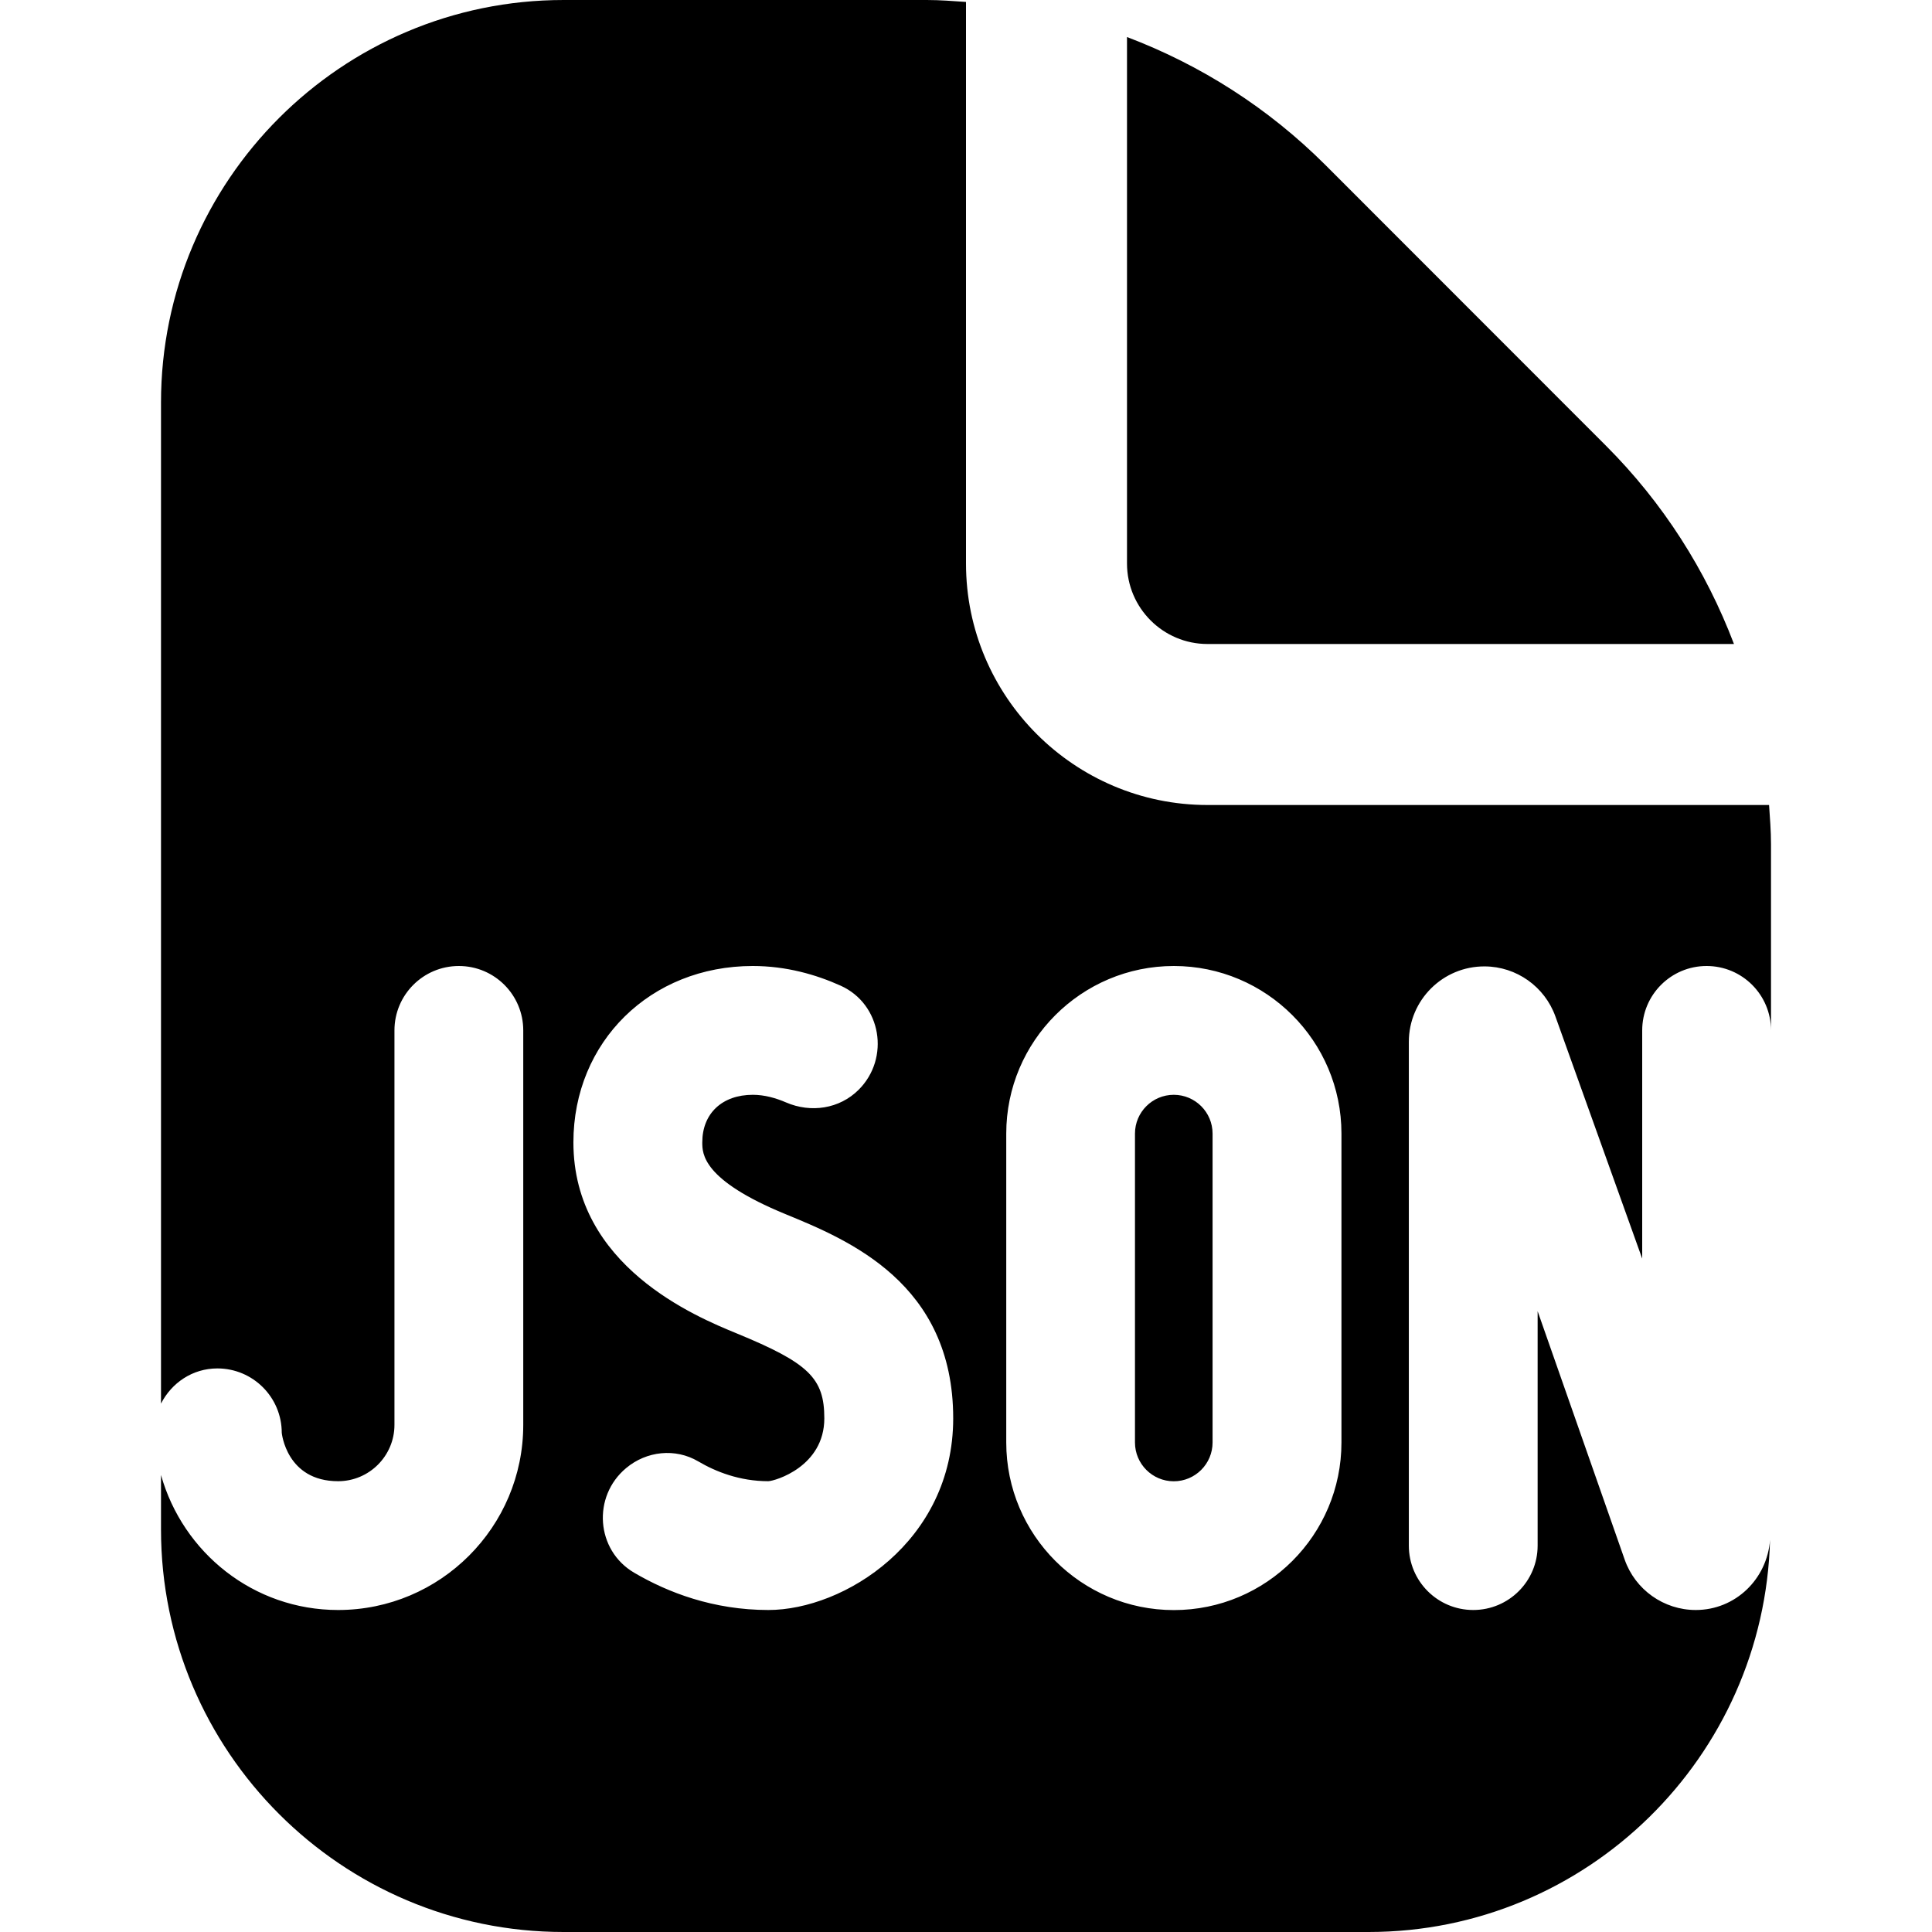 <svg id="Layer_1" viewBox="0 0 24 24" xmlns="http://www.w3.org/2000/svg" data-name="Layer 1"><path d="m15.063 14.082v3.837c0 .266-.216.482-.482.482s-.482-.216-.482-.482v-3.837c0-.266.216-.482.482-.482s.482.216.482.482zm-.063-6.082h6.54c-.347-.913-.88-1.753-1.591-2.464l-3.484-3.486c-.712-.711-1.552-1.244-2.465-1.59v6.54c0 .551.448 1 1 1zm7 2.485v2.315c0-.442-.358-.8-.8-.8s-.8.358-.8.8v2.835l-1.078-3.008c-.133-.371-.484-.62-.878-.622-.52-.003-.943.418-.943.938v6.257c0 .442.358.8.8.8s.8-.358.8-.8v-2.912l1.081 3.085c.131.375.486.627.883.627.494 0 .888-.386.923-.872-.07 2.696-2.274 4.872-4.987 4.872h-10.001c-2.757 0-5-2.243-5-5v-.677c.272.965 1.149 1.677 2.2 1.677 1.269 0 2.3-1.031 2.3-2.3v-4.9c0-.442-.358-.8-.8-.8s-.8.358-.8.8v4.9c0 .386-.314.7-.7.7-.643 0-.7-.601-.7-.601 0-.442-.358-.8-.8-.8-.309 0-.569.18-.7.437v-12.436c0-2.757 2.243-5 5-5h4.515c.163 0 .324.013.485.024v6.976c0 1.654 1.346 3 3 3h6.976c.011.161.024.322.024.485zm-10.159 7.134c0-1.68-1.303-2.216-2.082-2.536-1.035-.425-1.035-.752-1.035-.892 0-.359.247-.591.628-.591.144 0 .286.04.413.095.308.133.663.08.901-.157.393-.392.284-1.064-.222-1.293-.306-.138-.677-.245-1.093-.245-1.271 0-2.228.942-2.228 2.191 0 1.539 1.525 2.166 2.026 2.372.897.369 1.091.556 1.091 1.056 0 .601-.614.779-.696.781-.356 0-.653-.118-.87-.246-.285-.168-.643-.129-.896.083-.423.353-.376 1.021.1 1.3.419.246.983.463 1.667.463.938 0 2.296-.848 2.296-2.381zm4.823-3.537c0-1.148-.933-2.082-2.082-2.082s-2.082.933-2.082 2.082v3.837c0 1.148.933 2.082 2.082 2.082s2.082-.933 2.082-2.082z"/></svg>